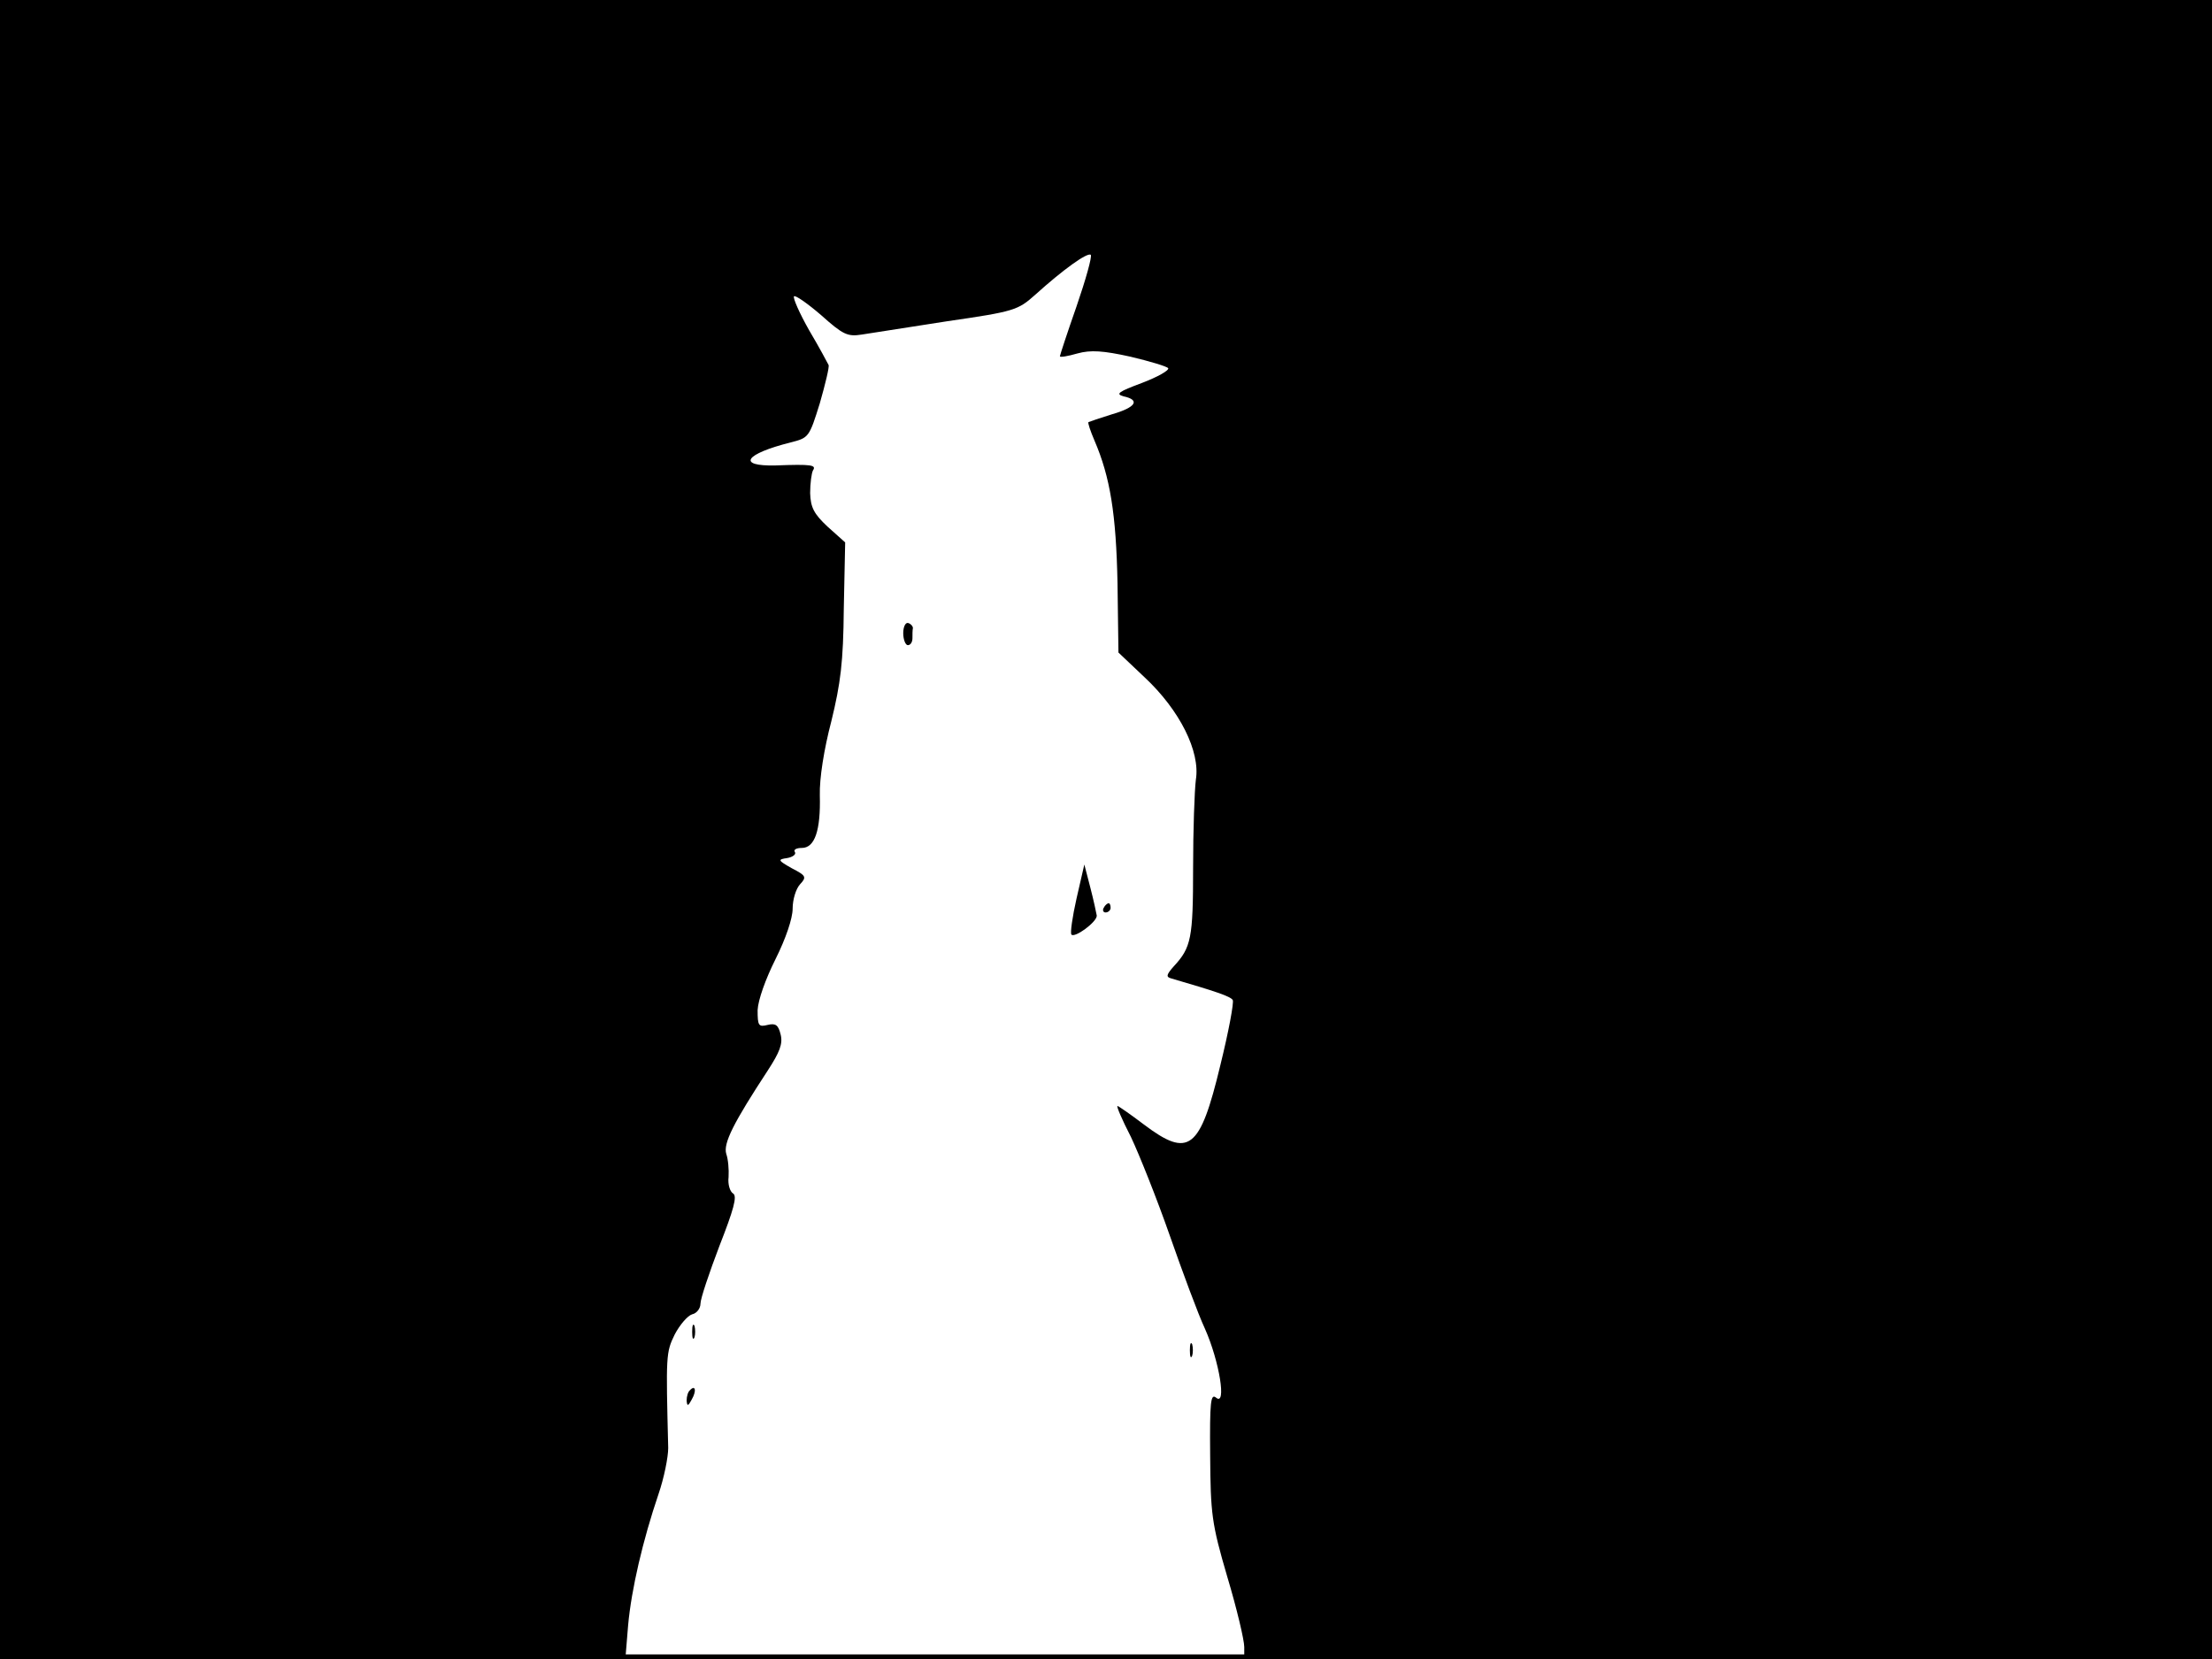 <?xml version="1.0" standalone="no"?>
<!DOCTYPE svg PUBLIC "-//W3C//DTD SVG 20010904//EN"
 "http://www.w3.org/TR/2001/REC-SVG-20010904/DTD/svg10.dtd">
<svg version="1.0" xmlns="http://www.w3.org/2000/svg"
 width="480pt" height="360pt" viewBox="0 0 480 360"
 preserveAspectRatio="xMidYMid meet">
<rect width="1" height="360" fill="#000000"/>
<rect x="479" width="1" height="360" fill="#000000"/>
<rect width="480" height="1" fill="#000000"/>
<rect y="359" width="480" height="1" fill="#000000"/>
<g transform="translate(0,360) scale(0.1,-0.1)"
fill="#000000" stroke="none">
<path d="M0 1800 l0 -1800 679 0 678 0 6 73 c7 78 32 185 66 285 12 35 21 80
21 100 -5 201 -5 207 14 246 11 21 28 41 38 44 10 2 18 13 18 23 0 11 19 67
41 125 31 79 39 108 30 114 -7 4 -12 20 -10 36 1 16 -1 39 -5 50 -7 23 16 68
90 181 26 40 33 58 28 78 -5 21 -11 25 -28 21 -20 -5 -22 -2 -22 32 1 22 17
67 39 111 22 44 37 88 37 109 0 20 7 43 16 53 15 16 13 19 -18 35 -30 17 -31
19 -10 22 12 2 20 8 17 13 -4 5 3 9 15 9 28 0 41 38 39 114 -1 37 9 100 25
161 20 82 26 128 27 244 l3 144 -38 34 c-30 28 -37 42 -38 73 0 21 3 43 6 49
8 12 -2 14 -81 11 -85 -2 -67 25 33 50 39 10 40 11 63 85 12 42 21 79 19 83
-2 4 -20 38 -42 75 -21 37 -36 71 -33 74 3 3 30 -16 59 -41 47 -42 57 -47 88
-42 19 3 103 16 186 29 145 21 153 24 190 57 62 56 114 93 121 87 3 -4 -11
-54 -31 -112 -20 -57 -36 -106 -36 -108 0 -3 17 0 38 6 29 8 56 6 115 -7 42
-10 79 -21 82 -25 2 -5 -23 -19 -57 -32 -51 -19 -58 -24 -40 -29 37 -8 27 -24
-25 -39 -26 -8 -49 -16 -51 -17 -2 -1 4 -19 13 -40 34 -79 47 -159 50 -310 l2
-150 57 -54 c76 -71 121 -161 111 -222 -3 -24 -6 -110 -6 -192 0 -152 -4 -172
-42 -213 -16 -18 -17 -23 -6 -26 96 -28 129 -39 134 -47 3 -5 -9 -69 -27 -142
-44 -183 -68 -202 -166 -128 -29 22 -55 40 -57 40 -3 0 10 -30 29 -67 18 -38
56 -133 84 -213 28 -80 62 -172 77 -204 31 -70 47 -168 24 -149 -12 10 -14 -9
-13 -125 1 -127 3 -147 37 -263 21 -70 37 -138 37 -153 l0 -26 1050 0 1050 0
0 1800 0 1800 -2400 0 -2400 0 0 -1800z"/>
<path d="M1960 2226 c0 -14 5 -26 10 -26 6 0 10 7 10 15 0 8 0 18 1 22 0 4 -4
9 -10 11 -6 2 -11 -8 -11 -22z"/>
<path d="M2336 1650 c-9 -40 -14 -75 -11 -78 7 -8 55 27 55 41 -1 6 -7 34 -14
61 l-13 50 -17 -74z"/>
<path d="M2395 1630 c-3 -5 -1 -10 4 -10 6 0 11 5 11 10 0 6 -2 10 -4 10 -3 0
-8 -4 -11 -10z"/>
<path d="M1502 710 c0 -14 2 -19 5 -12 2 6 2 18 0 25 -3 6 -5 1 -5 -13z"/>
<path d="M2582 670 c0 -14 2 -19 5 -12 2 6 2 18 0 25 -3 6 -5 1 -5 -13z"/>
<path d="M1497 583 c-4 -3 -7 -13 -7 -22 1 -13 3 -13 11 2 11 19 8 33 -4 20z"/>
</g>
</svg>
